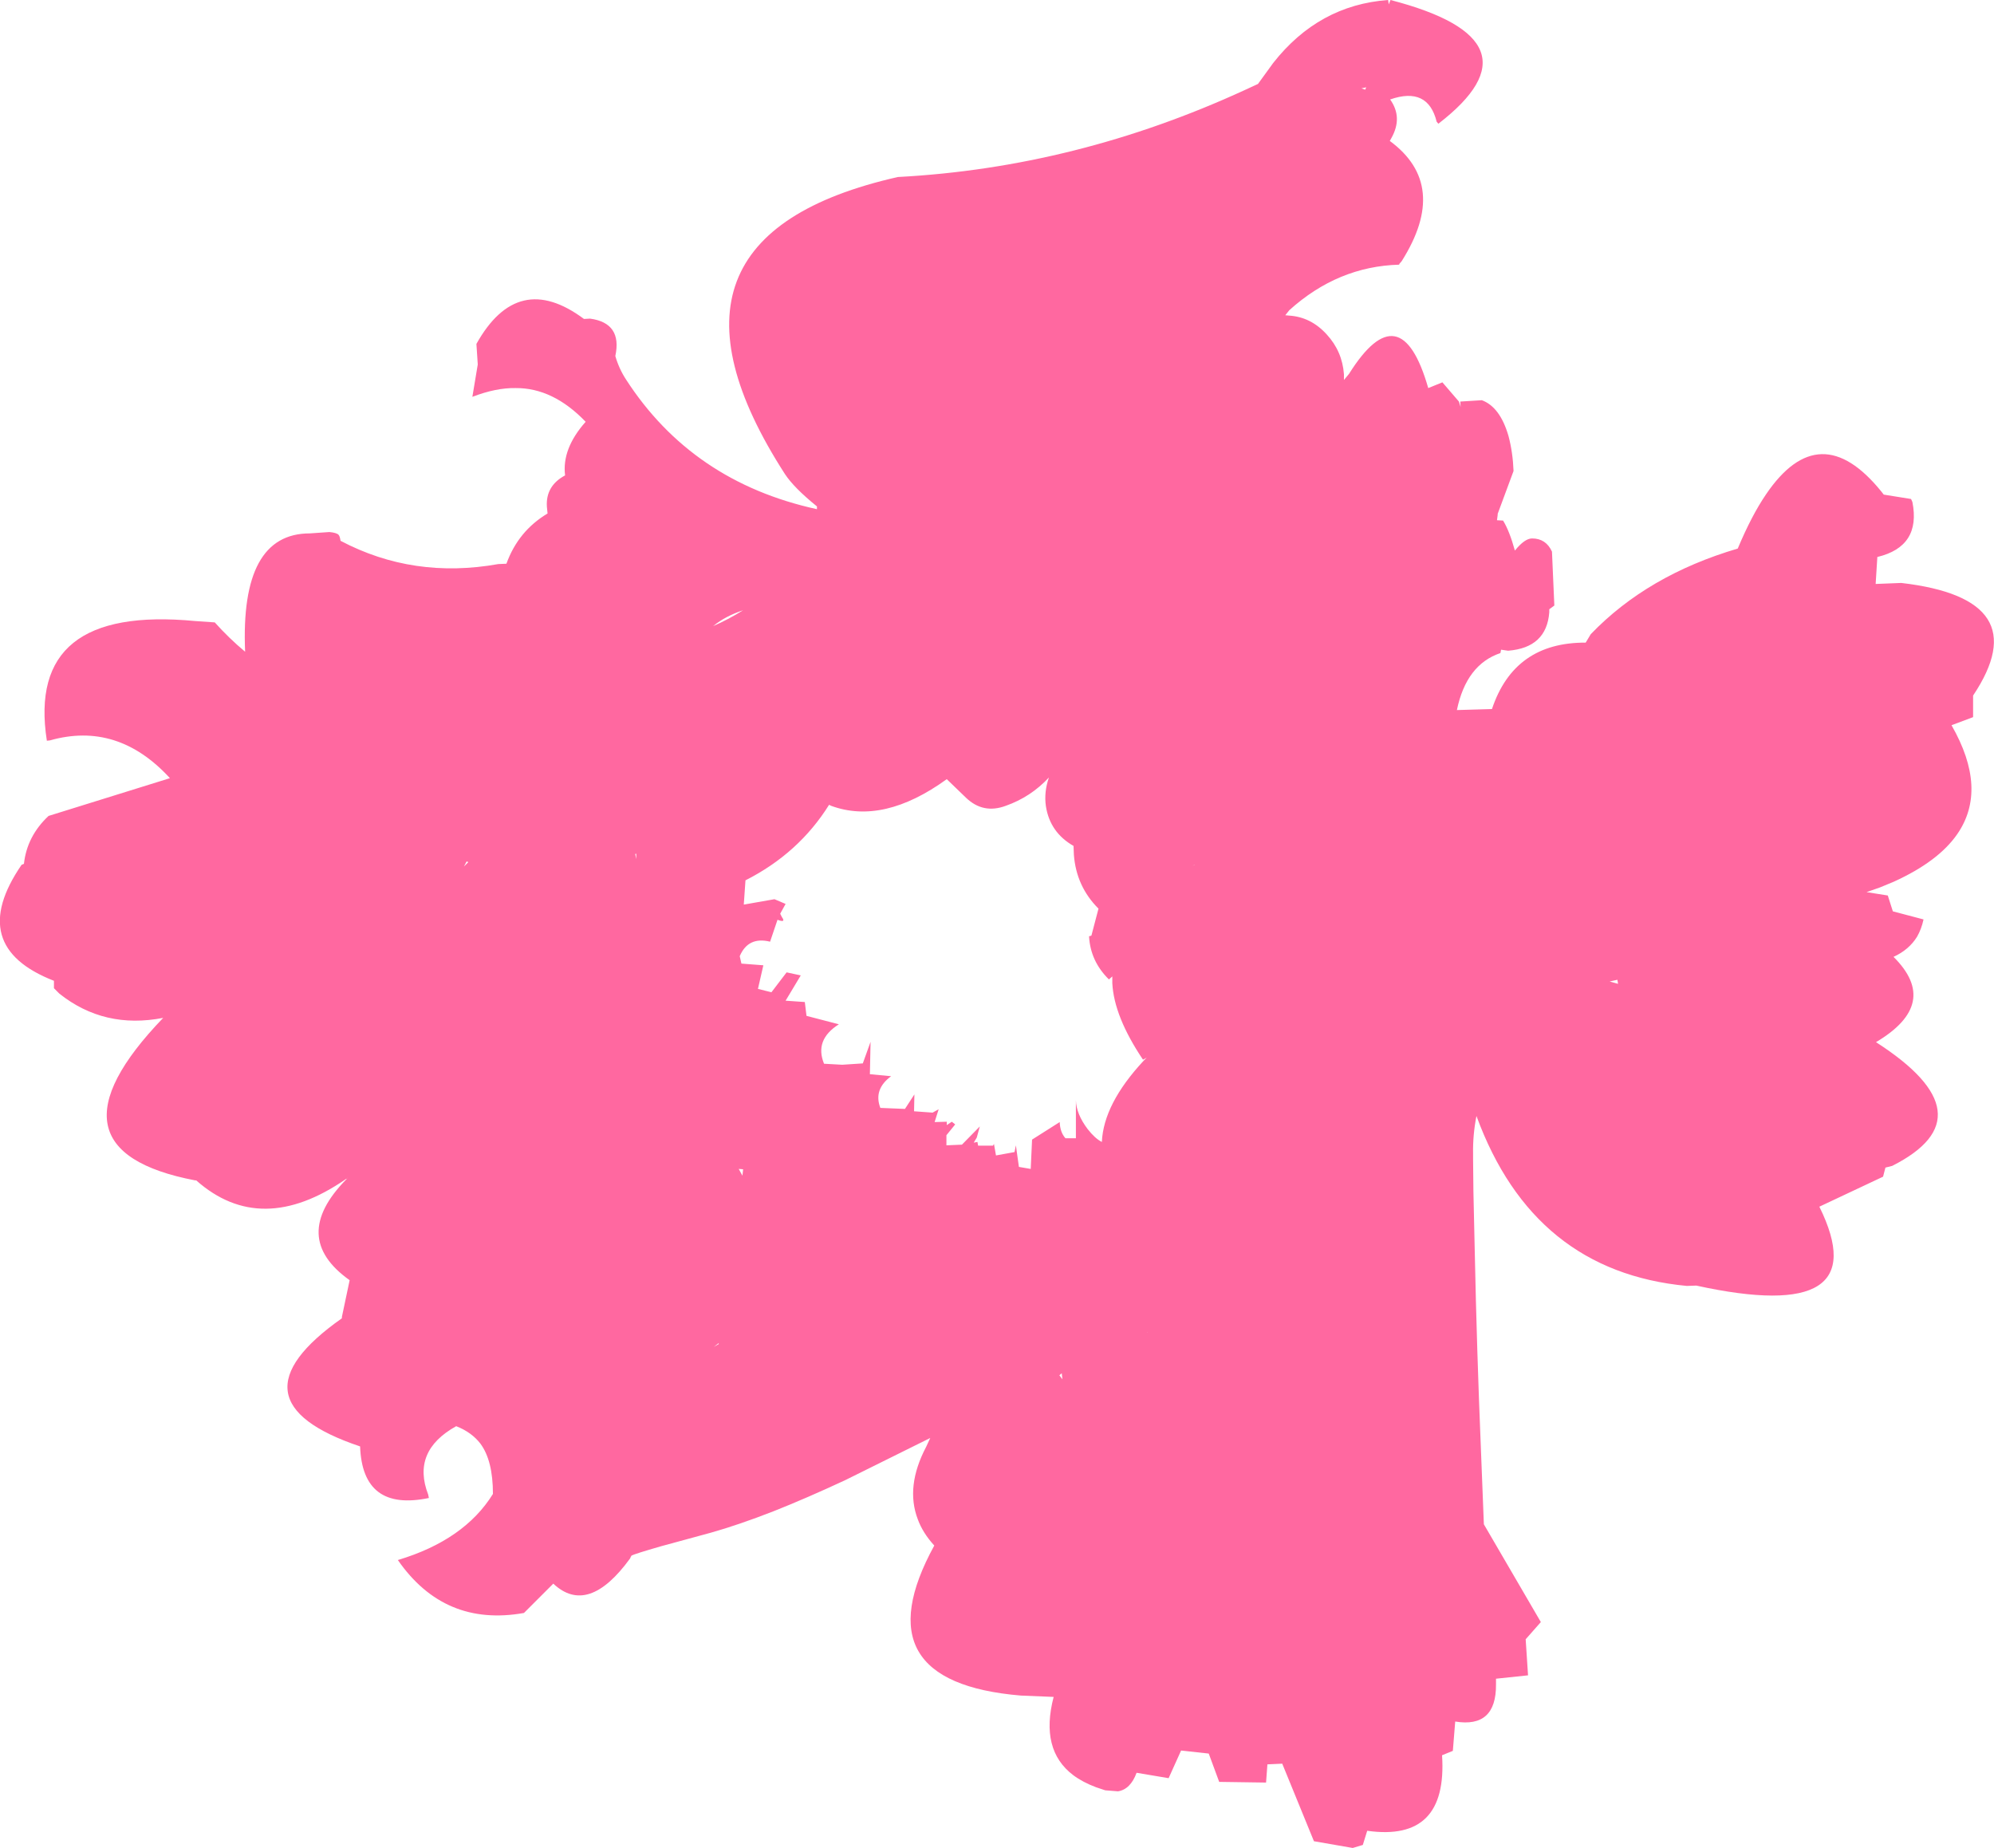 <?xml version="1.0" encoding="UTF-8" standalone="no"?>
<svg xmlns:xlink="http://www.w3.org/1999/xlink" height="274.05px" width="295.7px" xmlns="http://www.w3.org/2000/svg">
  <g transform="matrix(1.0, 0.0, 0.0, 1.0, 169.45, 166.9)">
    <path d="M43.6 -148.85 Q42.3 -154.1 36.7 -152.15 38.6 -149.5 36.9 -146.45 L36.65 -146.0 Q45.55 -139.45 38.4 -128.15 L38.05 -127.75 38.05 -127.65 Q28.95 -127.4 21.75 -120.9 L21.15 -120.15 21.7 -120.1 Q24.95 -119.9 27.3 -117.3 29.6 -114.8 29.85 -111.4 L29.85 -110.55 30.6 -111.45 Q38.25 -123.65 42.35 -109.35 L44.45 -110.2 46.9 -107.35 47.15 -106.55 47.1 -107.35 50.3 -107.55 Q53.0 -106.55 54.25 -102.25 54.9 -99.8 55.0 -97.05 L52.65 -90.7 52.65 -90.55 52.55 -89.8 52.55 -89.75 53.45 -89.7 Q54.4 -88.15 55.2 -85.25 56.65 -87.05 57.75 -87.05 59.8 -87.05 60.7 -85.1 L61.05 -77.1 60.3 -76.55 60.3 -76.1 Q59.9 -70.85 54.2 -70.4 L53.15 -70.55 53.05 -70.05 Q48.0 -68.35 46.6 -61.6 L51.8 -61.75 Q55.1 -71.65 65.7 -71.6 L66.45 -72.85 Q74.85 -81.6 88.25 -85.55 90.3 -90.45 92.45 -93.6 100.4 -105.3 109.55 -94.0 L109.9 -93.55 113.95 -92.9 114.15 -92.45 Q115.45 -85.85 108.95 -84.3 L108.7 -80.3 112.5 -80.45 Q132.75 -78.1 123.15 -63.75 L123.15 -60.55 119.95 -59.35 Q125.4 -49.85 120.8 -43.2 118.0 -39.15 111.4 -36.15 L109.35 -35.3 107.35 -34.6 110.5 -34.1 111.25 -31.75 115.8 -30.55 Q115.5 -29.15 114.85 -28.0 113.65 -26.05 111.35 -25.0 118.35 -18.05 108.75 -12.35 125.8 -1.4 111.15 6.0 L110.15 6.25 109.8 7.6 100.35 12.05 Q109.05 29.65 82.1 23.75 L80.7 23.8 Q57.95 21.65 49.5 -1.4 48.95 1.4 49.0 4.2 L49.0 5.0 49.05 9.8 49.25 18.75 Q49.55 33.25 50.15 47.7 L50.6 59.15 59.05 73.65 56.8 76.2 57.15 81.55 52.4 82.05 52.4 82.9 Q52.45 89.4 46.35 88.4 L46.0 92.75 44.4 93.4 Q45.25 106.3 33.3 104.6 L32.65 106.7 31.15 107.15 25.4 106.15 20.7 94.65 18.5 94.75 18.3 97.45 11.35 97.35 9.8 93.15 5.7 92.7 3.85 96.8 -0.9 96.0 Q-1.8 98.45 -3.65 98.75 L-5.55 98.6 -6.9 98.15 Q-8.9 97.4 -10.3 96.35 -15.25 92.6 -13.2 84.75 L-18.05 84.55 Q-42.0 82.55 -30.9 62.3 -32.6 60.45 -33.35 58.4 -35.2 53.55 -32.1 47.65 L-31.5 46.35 -44.0 52.55 -44.1 52.6 Q-49.9 55.3 -54.7 57.2 -59.95 59.25 -64.05 60.4 L-71.4 62.4 Q-75.4 63.55 -75.8 63.8 L-75.85 63.85 -75.85 63.9 -75.9 63.95 -76.0 64.2 Q-82.25 72.8 -87.4 67.95 L-91.75 72.3 Q-103.55 74.4 -110.45 64.45 -100.6 61.5 -96.35 54.65 -96.35 49.7 -98.2 47.2 -99.5 45.5 -101.8 44.6 -108.45 48.3 -105.95 54.75 L-105.85 55.25 Q-115.7 57.3 -116.05 47.6 -136.15 40.85 -118.75 28.6 L-118.75 28.4 -117.6 22.95 Q-126.55 16.6 -118.1 8.0 L-118.0 7.9 -118.15 7.95 Q-130.75 16.65 -140.35 8.15 L-140.5 8.15 Q-164.1 3.65 -145.25 -15.95 -154.0 -14.25 -160.65 -19.55 L-161.45 -20.35 -161.45 -21.45 Q-174.55 -26.55 -166.25 -38.65 L-165.9 -38.8 Q-165.45 -42.9 -162.25 -45.9 L-144.25 -51.5 Q-152.0 -59.95 -162.05 -57.1 L-162.5 -57.05 Q-165.65 -77.2 -140.5 -74.8 L-137.6 -74.6 Q-135.5 -72.25 -133.1 -70.25 -133.85 -87.8 -123.5 -87.8 L-120.6 -88.0 Q-119.55 -87.9 -119.25 -87.6 -119.05 -87.4 -118.95 -86.7 -108.15 -81.0 -95.55 -83.25 L-94.35 -83.3 Q-92.6 -88.15 -88.25 -90.75 L-88.35 -91.75 Q-88.55 -94.85 -85.65 -96.4 -86.15 -100.35 -82.6 -104.35 -87.45 -109.4 -93.0 -109.35 -95.9 -109.4 -99.4 -108.05 L-98.6 -112.85 -98.8 -115.9 Q-92.65 -126.9 -82.85 -119.6 L-81.95 -119.65 Q-77.15 -119.0 -78.2 -114.1 -77.65 -112.2 -76.6 -110.6 -66.8 -95.45 -48.35 -91.4 L-48.3 -91.4 -48.3 -91.8 Q-51.7 -94.55 -53.05 -96.6 -75.7 -131.75 -36.3 -140.65 -9.85 -142.05 15.15 -153.55 L17.1 -154.45 19.35 -157.55 Q26.1 -166.15 36.4 -166.9 L36.5 -166.25 36.75 -166.9 Q59.9 -160.9 43.85 -148.55 L43.6 -148.85 M0.15 -9.6 L0.6 -10.05 0.05 -9.75 Q-4.25 -16.15 -4.5 -21.1 L-4.5 -22.1 -5.0 -21.65 Q-7.75 -24.35 -7.95 -28.05 L-7.6 -28.15 -6.55 -32.15 Q-9.85 -35.45 -10.2 -40.15 L-10.25 -41.45 Q-13.75 -43.45 -14.35 -47.35 -14.65 -49.45 -13.9 -51.6 -16.6 -48.7 -20.3 -47.4 -23.65 -46.15 -26.2 -48.6 L-29.05 -51.35 Q-38.45 -44.55 -46.2 -47.4 L-46.5 -47.55 Q-51.0 -40.35 -58.9 -36.35 L-59.15 -32.75 -54.6 -33.55 -52.95 -32.85 -53.75 -31.4 -53.5 -30.9 Q-52.85 -30.0 -54.15 -30.5 L-55.25 -27.25 Q-58.5 -28.05 -59.75 -25.1 L-59.5 -24.0 -56.25 -23.75 -57.05 -20.25 -55.05 -19.75 -52.8 -22.7 -50.7 -22.25 -52.95 -18.5 -50.1 -18.3 -49.85 -16.25 -45.05 -15.0 Q-48.7 -12.7 -47.25 -9.15 L-44.55 -9.0 -41.5 -9.2 -40.35 -12.4 -40.45 -7.6 -37.3 -7.3 Q-39.95 -5.35 -38.9 -2.6 L-35.25 -2.45 -33.85 -4.6 -33.9 -2.1 -31.15 -1.9 -30.25 -2.4 -30.85 -0.5 -29.05 -0.55 -29.05 -0.05 -28.3 -0.55 -27.8 -0.15 -29.1 1.45 -29.1 2.95 -26.8 2.85 -24.15 0.15 -24.6 1.8 -25.05 2.55 -24.5 2.45 -24.4 3.0 -22.2 3.0 -22.05 2.75 -21.75 4.45 -19.0 3.95 -18.8 2.95 -18.35 6.15 -16.6 6.45 -16.4 2.1 -12.3 -0.5 Q-12.25 1.0 -11.45 1.9 L-9.9 1.9 -9.9 -3.75 Q-9.85 -1.7 -8.15 0.55 -7.05 1.95 -6.05 2.45 -5.8 -3.2 0.15 -9.6 M7.75 -38.65 L7.7 -38.65 7.5 -38.55 7.4 -38.5 7.75 -38.65 M33.0 -153.6 L33.15 -153.95 32.45 -153.8 33.0 -153.6 M70.5 -21.0 L70.4 -21.6 69.25 -21.35 70.5 -21.0 M21.4 10.3 L21.0 10.8 21.4 10.3 21.45 10.35 21.4 10.3 M0.75 30.65 L0.7 30.65 0.7 30.7 0.75 30.65 M-100.65 -38.4 L-100.0 -39.05 -100.25 -39.15 -100.65 -38.4 M-120.3 -29.7 L-120.3 -29.1 -120.3 -29.7 M-12.0 36.75 L-12.35 37.05 -11.9 37.65 -12.0 36.75 M-75.25 -40.25 L-75.1 -39.5 -75.1 -40.25 -75.1 -40.3 -75.25 -40.25 M-59.25 -76.4 Q-61.85 -75.55 -63.7 -74.05 -61.5 -75.0 -59.25 -76.4 M-59.35 7.45 L-59.25 6.5 -59.9 6.45 -59.35 7.45 M-63.6 32.85 L-62.85 32.4 -62.9 32.3 -63.6 32.85 M-117.9 7.75 L-117.95 7.8 -117.95 7.85 -117.9 7.75" fill="#ff68a0" fill-rule="evenodd" stroke="none"/>
  </g>
</svg>
